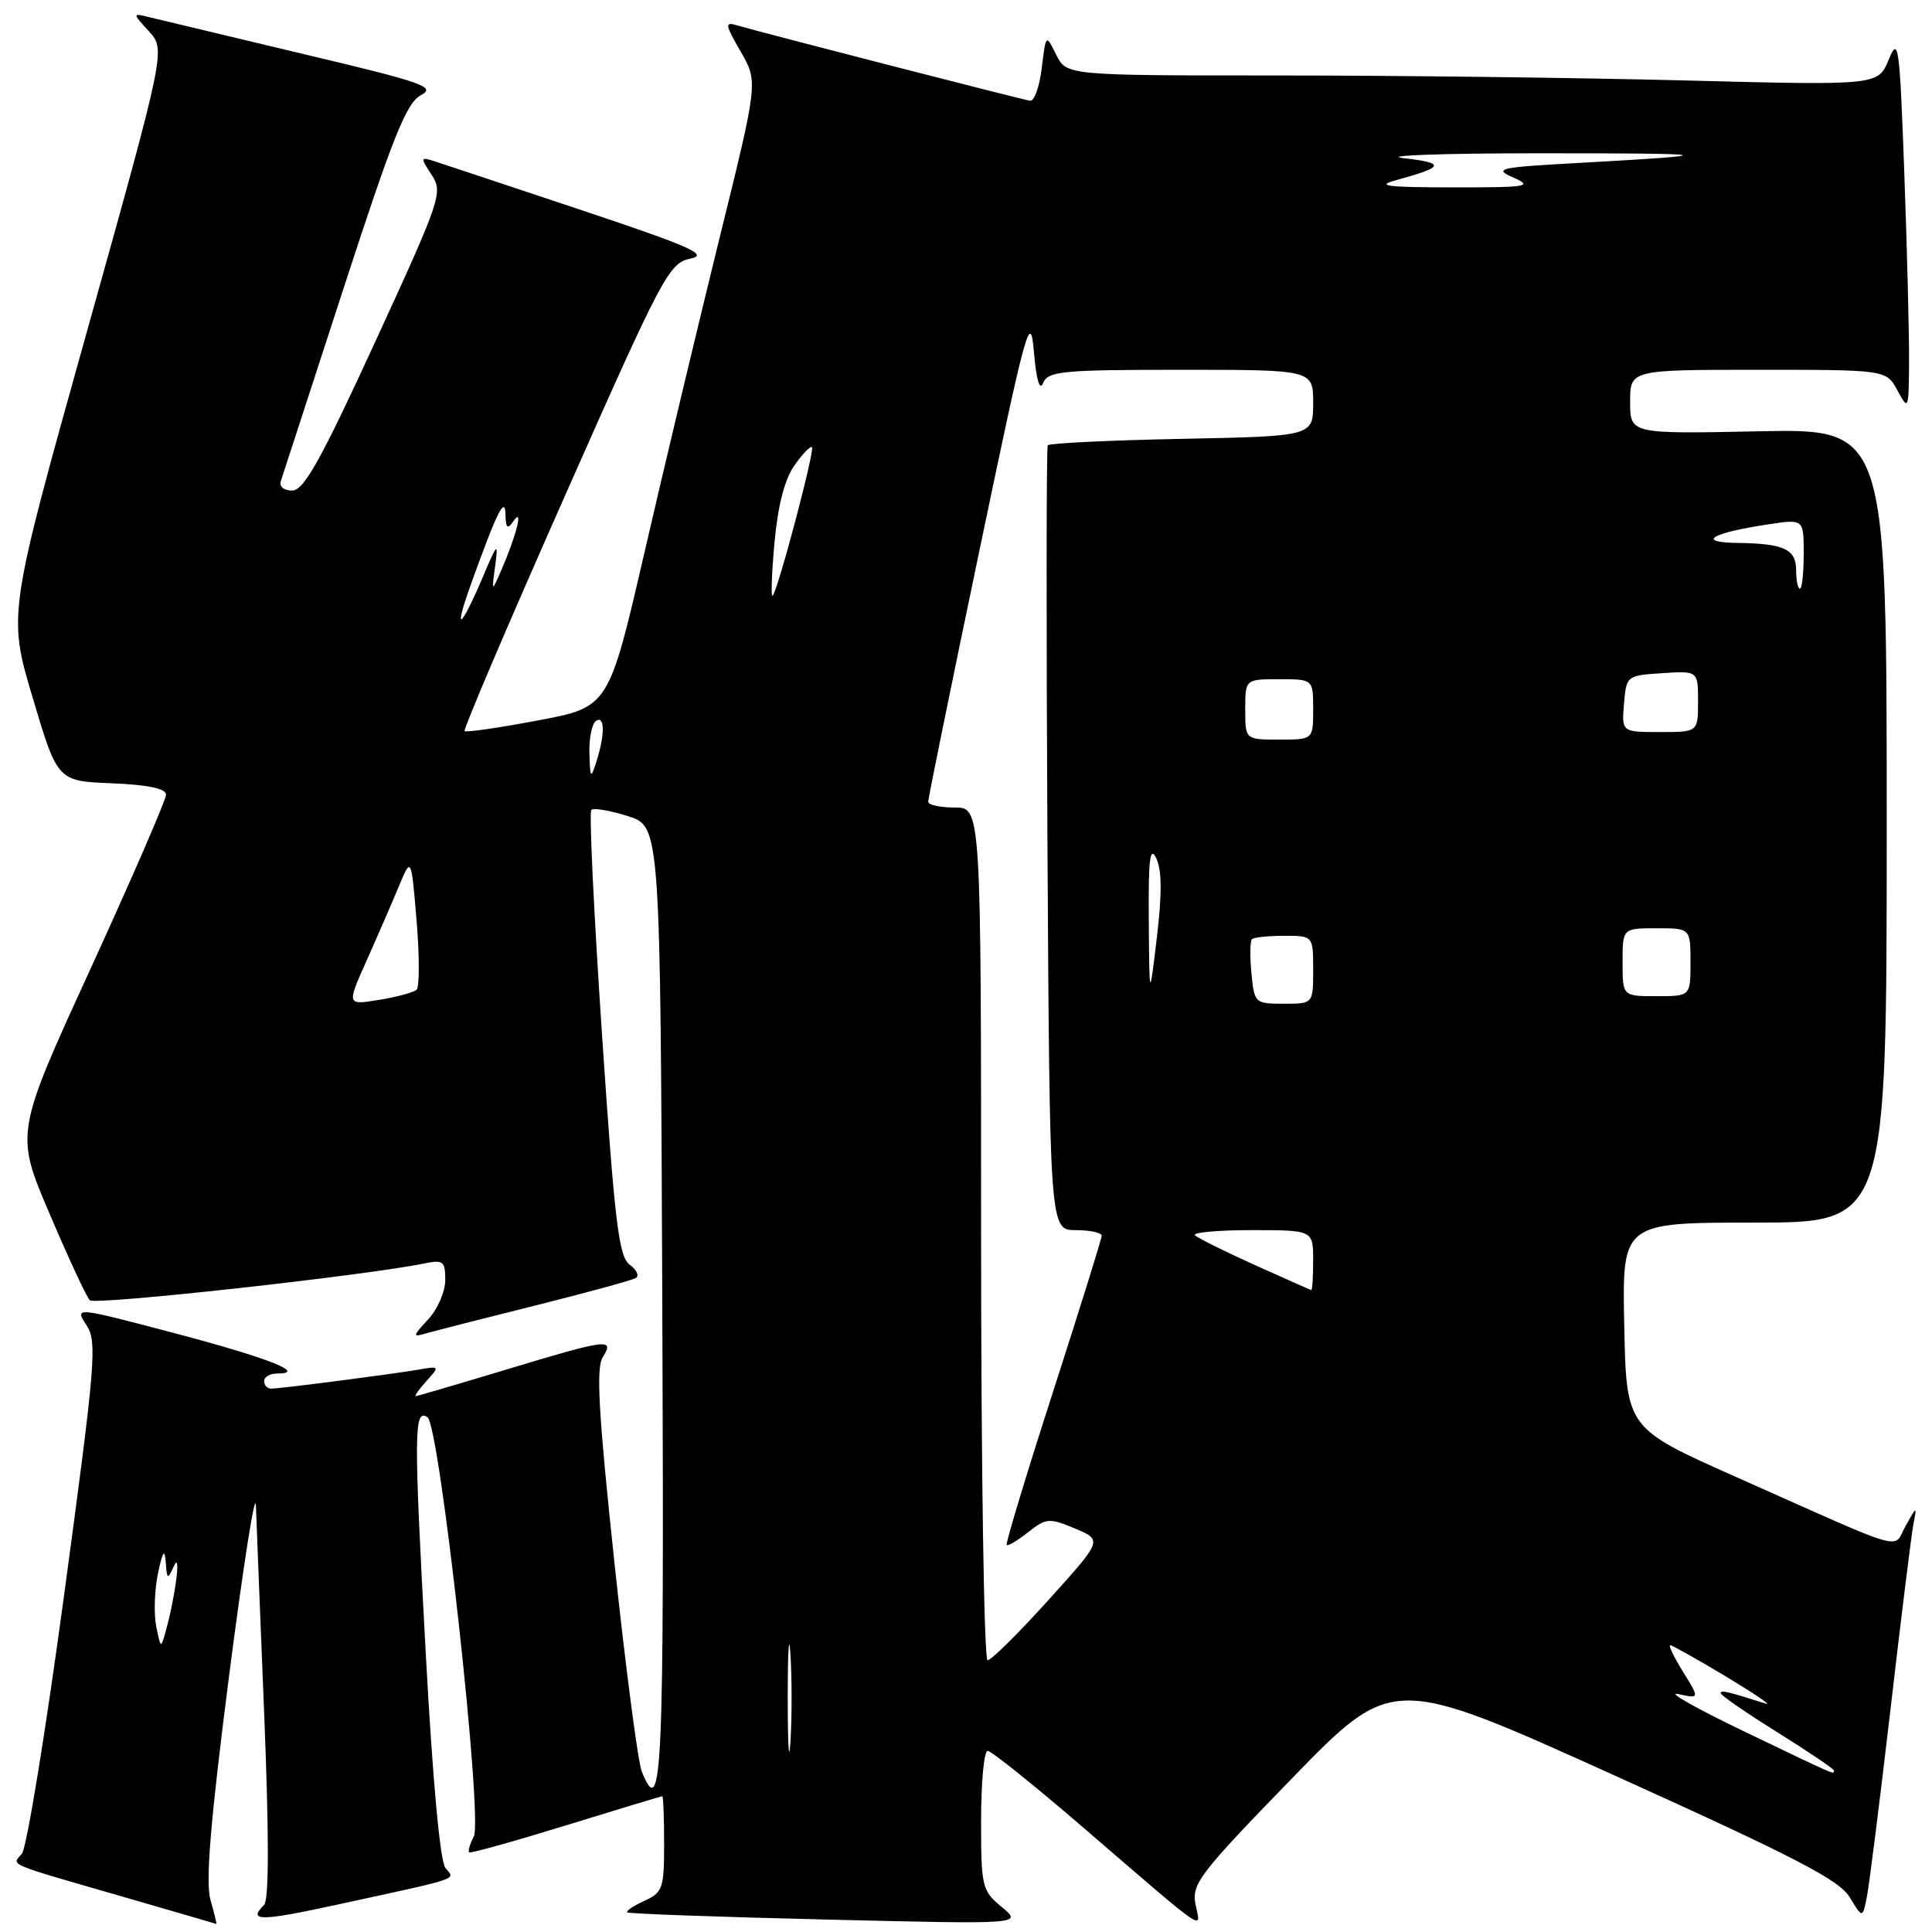 <?xml version="1.0" encoding="UTF-8" standalone="no"?>
<!DOCTYPE svg PUBLIC "-//W3C//DTD SVG 1.1//EN" "http://www.w3.org/Graphics/SVG/1.1/DTD/svg11.dtd" >
<svg xmlns="http://www.w3.org/2000/svg" xmlns:xlink="http://www.w3.org/1999/xlink" version="1.1" viewBox="0 0 256 256">
 <g >
 <path fill="currentColor"
d=" M 27.89 251.75 C 27.21 249.38 27.88 241.34 30.36 222.00 C 32.24 207.43 33.83 197.30 33.91 199.50 C 33.99 201.70 34.48 214.28 35.02 227.46 C 35.65 243.26 35.65 251.75 34.99 252.41 C 32.79 254.61 34.46 254.60 44.75 252.36 C 61.36 248.75 60.33 249.10 59.03 247.53 C 58.31 246.67 57.32 235.84 56.40 218.82 C 54.82 189.60 54.84 186.63 56.64 187.78 C 58.25 188.80 64.02 240.93 62.78 243.34 C 62.26 244.35 61.99 245.29 62.17 245.45 C 62.35 245.60 68.12 243.99 75.00 241.87 C 81.88 239.75 87.61 238.01 87.75 238.01 C 87.89 238.00 88.00 240.85 88.00 244.34 C 88.00 250.21 87.81 250.77 85.37 251.88 C 83.92 252.54 82.91 253.22 83.12 253.40 C 83.33 253.58 95.20 254.01 109.50 254.35 C 135.50 254.98 135.50 254.98 132.75 252.70 C 130.11 250.52 130.00 250.04 130.00 241.21 C 130.00 236.15 130.39 232.00 130.87 232.00 C 131.35 232.00 137.10 236.61 143.64 242.25 C 160.38 256.66 159.11 255.80 158.41 252.32 C 157.88 249.64 158.95 248.25 171.16 235.68 C 184.50 221.95 184.50 221.95 213.94 235.26 C 237.81 246.05 243.71 249.10 245.09 251.39 C 246.80 254.20 246.80 254.20 247.37 251.35 C 247.68 249.78 249.09 238.60 250.50 226.50 C 251.90 214.40 253.27 203.38 253.53 202.00 C 254.01 199.50 254.01 199.50 252.50 202.20 C 250.75 205.32 253.27 206.05 230.00 195.69 C 215.50 189.24 215.50 189.24 215.22 175.62 C 214.94 162.00 214.94 162.00 232.47 162.00 C 250.00 162.00 250.00 162.00 250.00 109.40 C 250.00 56.80 250.00 56.80 233.00 57.15 C 216.00 57.50 216.00 57.50 216.00 53.25 C 216.00 49.00 216.00 49.00 232.97 49.00 C 249.94 49.00 249.94 49.00 251.43 51.75 C 252.88 54.43 252.92 54.32 252.96 47.91 C 252.98 44.29 252.70 33.04 252.33 22.91 C 251.71 5.85 251.55 4.75 250.26 7.91 C 248.86 11.32 248.86 11.32 223.27 10.66 C 209.19 10.30 185.00 10.00 169.50 10.00 C 141.32 10.00 141.32 10.00 139.95 7.25 C 138.59 4.50 138.59 4.50 138.04 9.00 C 137.74 11.48 137.05 13.43 136.50 13.35 C 135.37 13.18 100.49 4.21 97.67 3.36 C 96.01 2.87 96.06 3.21 98.14 6.83 C 100.46 10.84 100.46 10.84 95.31 31.67 C 92.49 43.13 88.03 61.77 85.42 73.10 C 80.66 93.70 80.66 93.70 71.28 95.46 C 66.12 96.44 61.74 97.07 61.56 96.87 C 61.37 96.66 67.35 82.64 74.86 65.69 C 87.81 36.44 88.65 34.85 91.48 34.27 C 93.97 33.76 91.58 32.70 76.98 27.82 C 67.36 24.61 58.62 21.70 57.55 21.36 C 55.70 20.77 55.68 20.86 57.19 23.16 C 58.72 25.50 58.44 26.32 49.72 45.29 C 42.50 60.99 40.26 65.00 38.72 65.00 C 37.61 65.00 36.97 64.47 37.21 63.75 C 37.44 63.06 41.19 51.55 45.54 38.16 C 52.06 18.11 53.86 13.62 55.77 12.61 C 57.83 11.53 56.12 10.93 40.29 7.18 C 30.51 4.85 21.38 2.67 20.00 2.33 C 17.50 1.70 17.50 1.70 19.73 4.15 C 21.96 6.59 21.96 6.59 11.50 44.00 C 1.04 81.40 1.04 81.40 4.33 92.45 C 7.62 103.50 7.62 103.50 14.81 103.79 C 19.63 103.99 22.00 104.49 22.00 105.30 C 22.00 105.97 17.50 116.34 12.01 128.34 C 2.01 150.16 2.01 150.16 6.57 160.83 C 9.07 166.70 11.47 171.86 11.90 172.29 C 12.57 172.97 48.35 169.03 56.25 167.41 C 58.72 166.90 59.00 167.12 59.00 169.61 C 59.00 171.13 57.99 173.47 56.75 174.81 C 54.64 177.10 54.62 177.21 56.50 176.67 C 57.60 176.35 64.10 174.69 70.95 172.98 C 77.80 171.27 83.79 169.63 84.26 169.34 C 84.73 169.05 84.36 168.25 83.43 167.57 C 81.99 166.52 81.44 161.92 79.77 137.10 C 78.69 121.02 78.05 107.62 78.35 107.32 C 78.65 107.02 80.83 107.39 83.20 108.14 C 87.50 109.50 87.50 109.50 87.76 173.25 C 88.01 235.45 87.75 241.41 85.04 234.75 C 84.54 233.51 82.91 221.07 81.42 207.10 C 79.32 187.42 78.96 181.29 79.86 179.85 C 81.47 177.28 80.56 177.40 67.00 181.50 C 60.67 183.41 55.32 184.98 55.10 184.99 C 54.87 185.00 55.51 184.10 56.51 182.99 C 58.29 181.02 58.27 180.99 55.41 181.49 C 51.70 182.12 37.15 184.00 35.93 184.00 C 35.42 184.00 35.00 183.55 35.00 183.00 C 35.00 182.45 35.77 182.00 36.70 182.00 C 40.80 182.00 35.60 179.95 23.19 176.67 C 9.88 173.16 9.88 173.16 11.44 175.56 C 12.90 177.77 12.68 180.44 8.53 211.09 C 6.07 229.32 3.54 244.85 2.91 245.61 C 1.57 247.22 0.48 246.76 16.50 251.39 C 23.10 253.30 28.57 254.89 28.66 254.93 C 28.74 254.97 28.40 253.54 27.89 251.75 Z  M 104.38 225.00 C 104.38 218.68 104.54 216.09 104.74 219.25 C 104.94 222.41 104.94 227.59 104.74 230.75 C 104.54 233.91 104.38 231.32 104.38 225.00 Z  M 231.00 229.37 C 224.68 226.33 220.79 224.13 222.36 224.47 C 225.22 225.09 225.22 225.09 223.03 221.55 C 221.82 219.60 221.05 218.00 221.31 218.00 C 221.57 218.00 224.87 219.85 228.64 222.11 C 232.41 224.38 234.82 226.01 234.00 225.75 C 228.81 224.10 228.00 223.91 228.00 224.36 C 228.00 224.63 231.38 226.96 235.50 229.53 C 239.62 232.10 243.00 234.39 243.00 234.60 C 243.00 235.16 243.62 235.43 231.00 229.37 Z  M 130.00 163.50 C 130.00 107.00 130.00 107.00 126.50 107.00 C 124.58 107.00 123.00 106.66 122.99 106.25 C 122.98 105.84 126.02 90.93 129.74 73.13 C 136.03 43.02 136.53 41.18 137.00 46.63 C 137.32 50.36 137.76 51.86 138.22 50.75 C 138.86 49.18 140.71 49.00 156.47 49.00 C 174.00 49.00 174.00 49.00 174.00 53.40 C 174.00 57.80 174.00 57.80 156.58 58.15 C 147.00 58.34 139.02 58.73 138.83 59.00 C 138.65 59.27 138.63 82.79 138.79 111.25 C 139.09 163.00 139.09 163.00 142.54 163.00 C 144.44 163.00 145.99 163.34 145.98 163.75 C 145.97 164.16 143.06 173.48 139.52 184.46 C 135.98 195.43 133.22 204.55 133.39 204.72 C 133.56 204.89 134.84 204.13 136.24 203.02 C 138.63 201.14 139.03 201.11 142.45 202.54 C 146.10 204.07 146.10 204.07 138.91 212.03 C 134.95 216.42 131.33 220.00 130.86 220.00 C 130.39 220.00 130.00 194.57 130.00 163.50 Z  M 20.70 215.50 C 20.37 213.85 20.47 210.70 20.93 208.50 C 21.55 205.54 21.82 205.15 21.96 207.00 C 22.13 209.33 22.20 209.36 23.05 207.50 C 24.02 205.35 23.28 211.33 22.00 216.00 C 21.31 218.50 21.31 218.50 20.70 215.50 Z  M 166.27 167.62 C 162.29 165.83 158.73 164.06 158.35 163.68 C 157.97 163.31 161.34 163.00 165.83 163.00 C 174.00 163.00 174.00 163.00 174.00 167.00 C 174.00 169.20 173.89 170.97 173.75 170.94 C 173.61 170.91 170.25 169.41 166.27 167.62 Z  M 48.55 127.34 C 49.99 124.13 51.91 119.70 52.83 117.50 C 54.49 113.50 54.49 113.50 55.20 122.00 C 55.59 126.67 55.59 130.79 55.20 131.14 C 54.82 131.50 52.57 132.11 50.22 132.49 C 45.94 133.19 45.94 133.19 48.55 127.34 Z  M 165.82 128.95 C 165.61 126.72 165.64 124.69 165.89 124.45 C 166.13 124.20 168.06 124.00 170.17 124.00 C 174.00 124.00 174.00 124.00 174.00 128.50 C 174.00 133.00 174.00 133.00 170.11 133.00 C 166.28 133.00 166.20 132.92 165.82 128.95 Z  M 152.22 122.00 C 152.15 113.85 152.38 112.00 153.21 113.72 C 153.96 115.27 153.98 118.45 153.29 124.22 C 152.30 132.50 152.30 132.50 152.22 122.00 Z  M 215.00 127.50 C 215.00 123.00 215.00 123.00 219.50 123.00 C 224.00 123.00 224.00 123.00 224.00 127.50 C 224.00 132.00 224.00 132.00 219.50 132.00 C 215.00 132.00 215.00 132.00 215.00 127.50 Z  M 78.10 99.81 C 78.04 97.78 78.45 95.84 79.00 95.50 C 80.16 94.79 80.16 97.39 79.00 101.00 C 78.28 103.25 78.19 103.12 78.10 99.81 Z  M 165.00 94.00 C 165.00 90.00 165.00 90.00 169.50 90.00 C 174.00 90.00 174.00 90.00 174.00 94.00 C 174.00 98.00 174.00 98.00 169.50 98.00 C 165.00 98.00 165.00 98.00 165.00 94.00 Z  M 215.19 93.25 C 215.50 89.54 215.55 89.50 220.25 89.20 C 225.00 88.89 225.00 88.89 225.00 92.95 C 225.00 97.00 225.00 97.00 219.94 97.00 C 214.88 97.00 214.88 97.00 215.19 93.25 Z  M 61.52 80.00 C 61.94 78.62 63.33 74.80 64.59 71.50 C 66.20 67.32 66.92 66.26 66.97 68.00 C 67.02 70.04 67.22 70.22 68.08 69.00 C 69.38 67.14 68.42 70.96 66.45 75.50 C 65.14 78.50 65.14 78.50 65.61 75.00 C 66.04 71.78 65.90 71.90 63.96 76.50 C 61.61 82.03 60.33 83.87 61.52 80.00 Z  M 102.62 71.94 C 103.06 67.03 103.96 63.54 105.25 61.69 C 106.33 60.15 107.39 59.05 107.59 59.26 C 107.99 59.66 103.08 78.22 102.38 78.94 C 102.14 79.18 102.25 76.03 102.62 71.94 Z  M 238.00 75.61 C 238.00 72.76 236.42 72.02 230.17 71.94 C 224.66 71.86 226.80 70.60 234.37 69.47 C 239.00 68.77 239.00 68.77 239.00 73.39 C 239.00 75.92 238.78 78.00 238.50 78.00 C 238.22 78.00 238.00 76.92 238.00 75.61 Z  M 185.00 23.87 C 191.40 22.12 191.58 21.60 186.00 20.96 C 182.97 20.61 190.85 20.32 203.50 20.31 C 227.84 20.30 228.82 20.50 209.54 21.57 C 198.55 22.17 197.81 22.33 200.54 23.53 C 203.20 24.71 202.40 24.84 192.50 24.83 C 183.74 24.82 182.21 24.63 185.00 23.87 Z "/>
</g>
</svg>